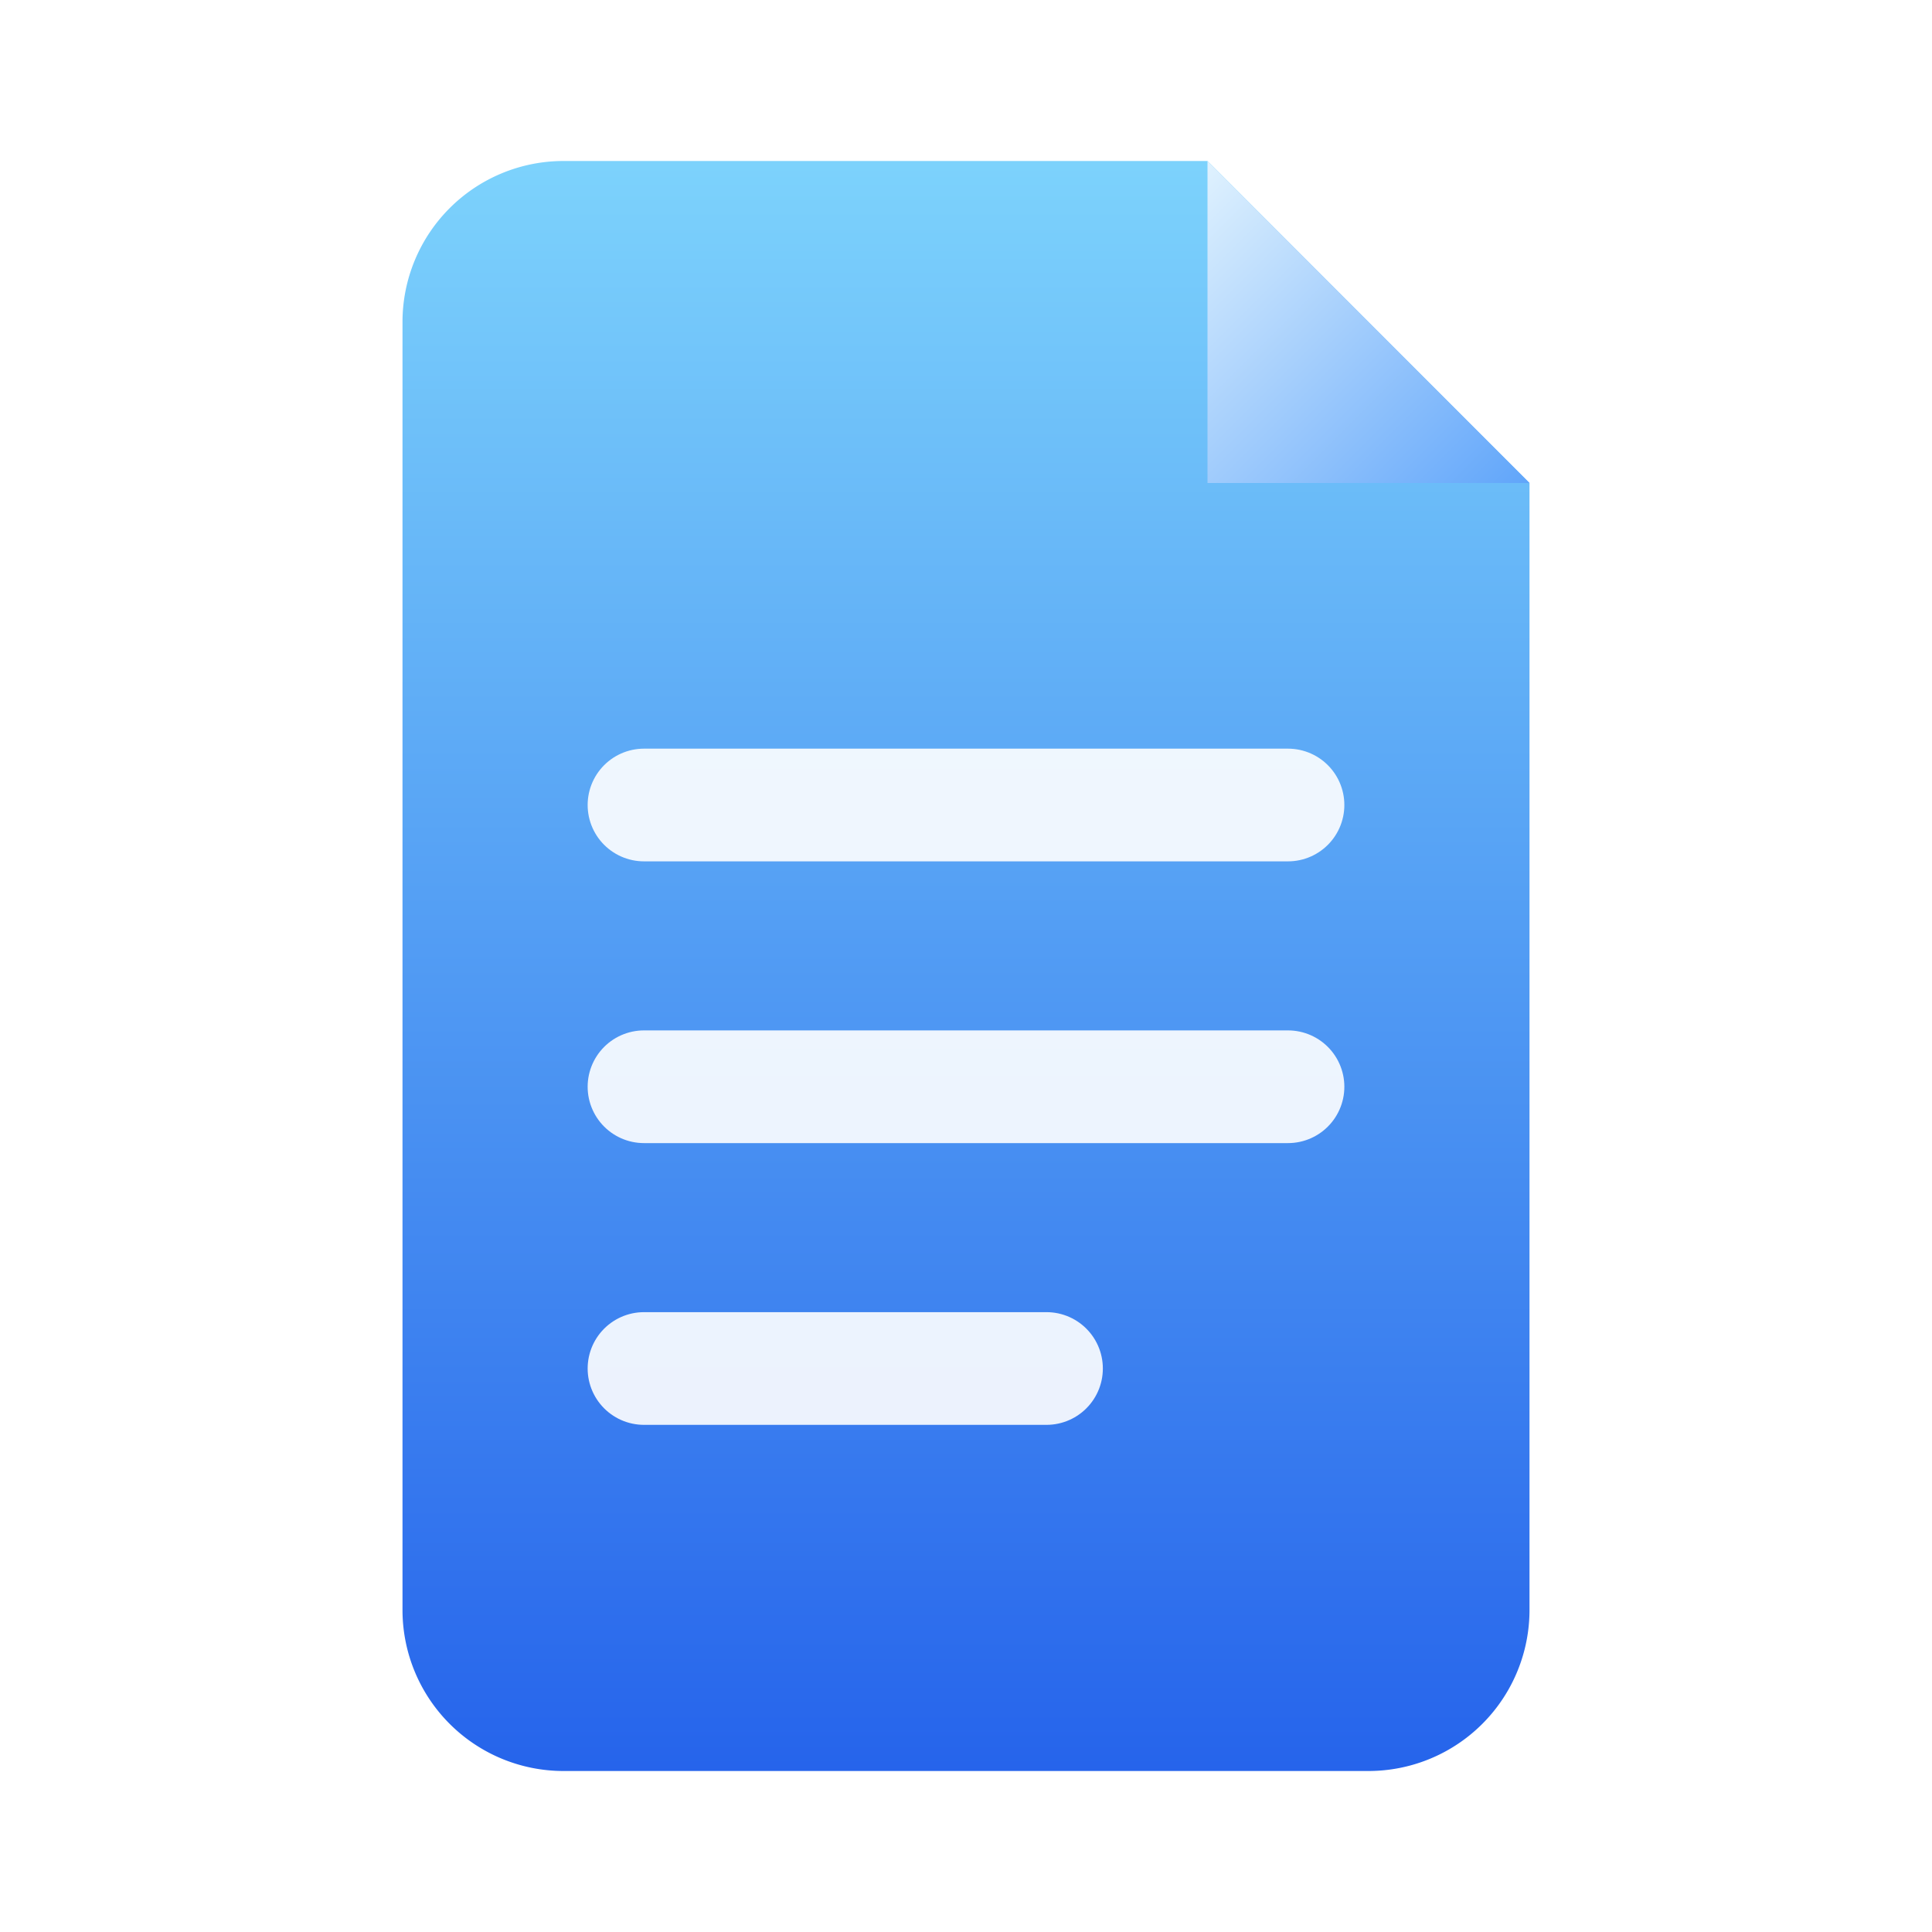 <svg xmlns="http://www.w3.org/2000/svg" viewBox="0 0 24 24">
  <defs>
    <linearGradient id="gDoc" x1="0" y1="0" x2="0" y2="1">
      <stop offset="0%" stop-color="#7DD3FC"/>
      <stop offset="100%" stop-color="#2563EB"/>
    </linearGradient>
    <linearGradient id="gFold" x1="0" y1="0" x2="1" y2="1">
      <stop offset="0%" stop-color="#E0F2FE"/>
      <stop offset="100%" stop-color="#60A5FA"/>
    </linearGradient>
    <filter id="shadow" x="-50%" y="-50%" width="200%" height="200%">
      <feDropShadow dx="0" dy="1" stdDeviation="1.5" flood-color="#000" flood-opacity=".3"/>
    </filter>
  </defs>
  <path d="M7 2h8l4 4v14a2 2 0 0 1-2 2H7a2 2 0 0 1-2-2V4a2 2 0 0 1 2-2z" fill="url(#gDoc)" filter="url(#shadow)"/>
  <path d="M15 2v4h4" fill="url(#gFold)"/>
  <g stroke="rgba(255,255,255,.9)" stroke-linecap="round">
    <line x1="8" y1="10" x2="16" y2="10" stroke-width="1.4"/>
    <line x1="8" y1="13.5" x2="16" y2="13.5" stroke-width="1.4"/>
    <line x1="8" y1="17" x2="13" y2="17" stroke-width="1.4"/>
  </g>
</svg>